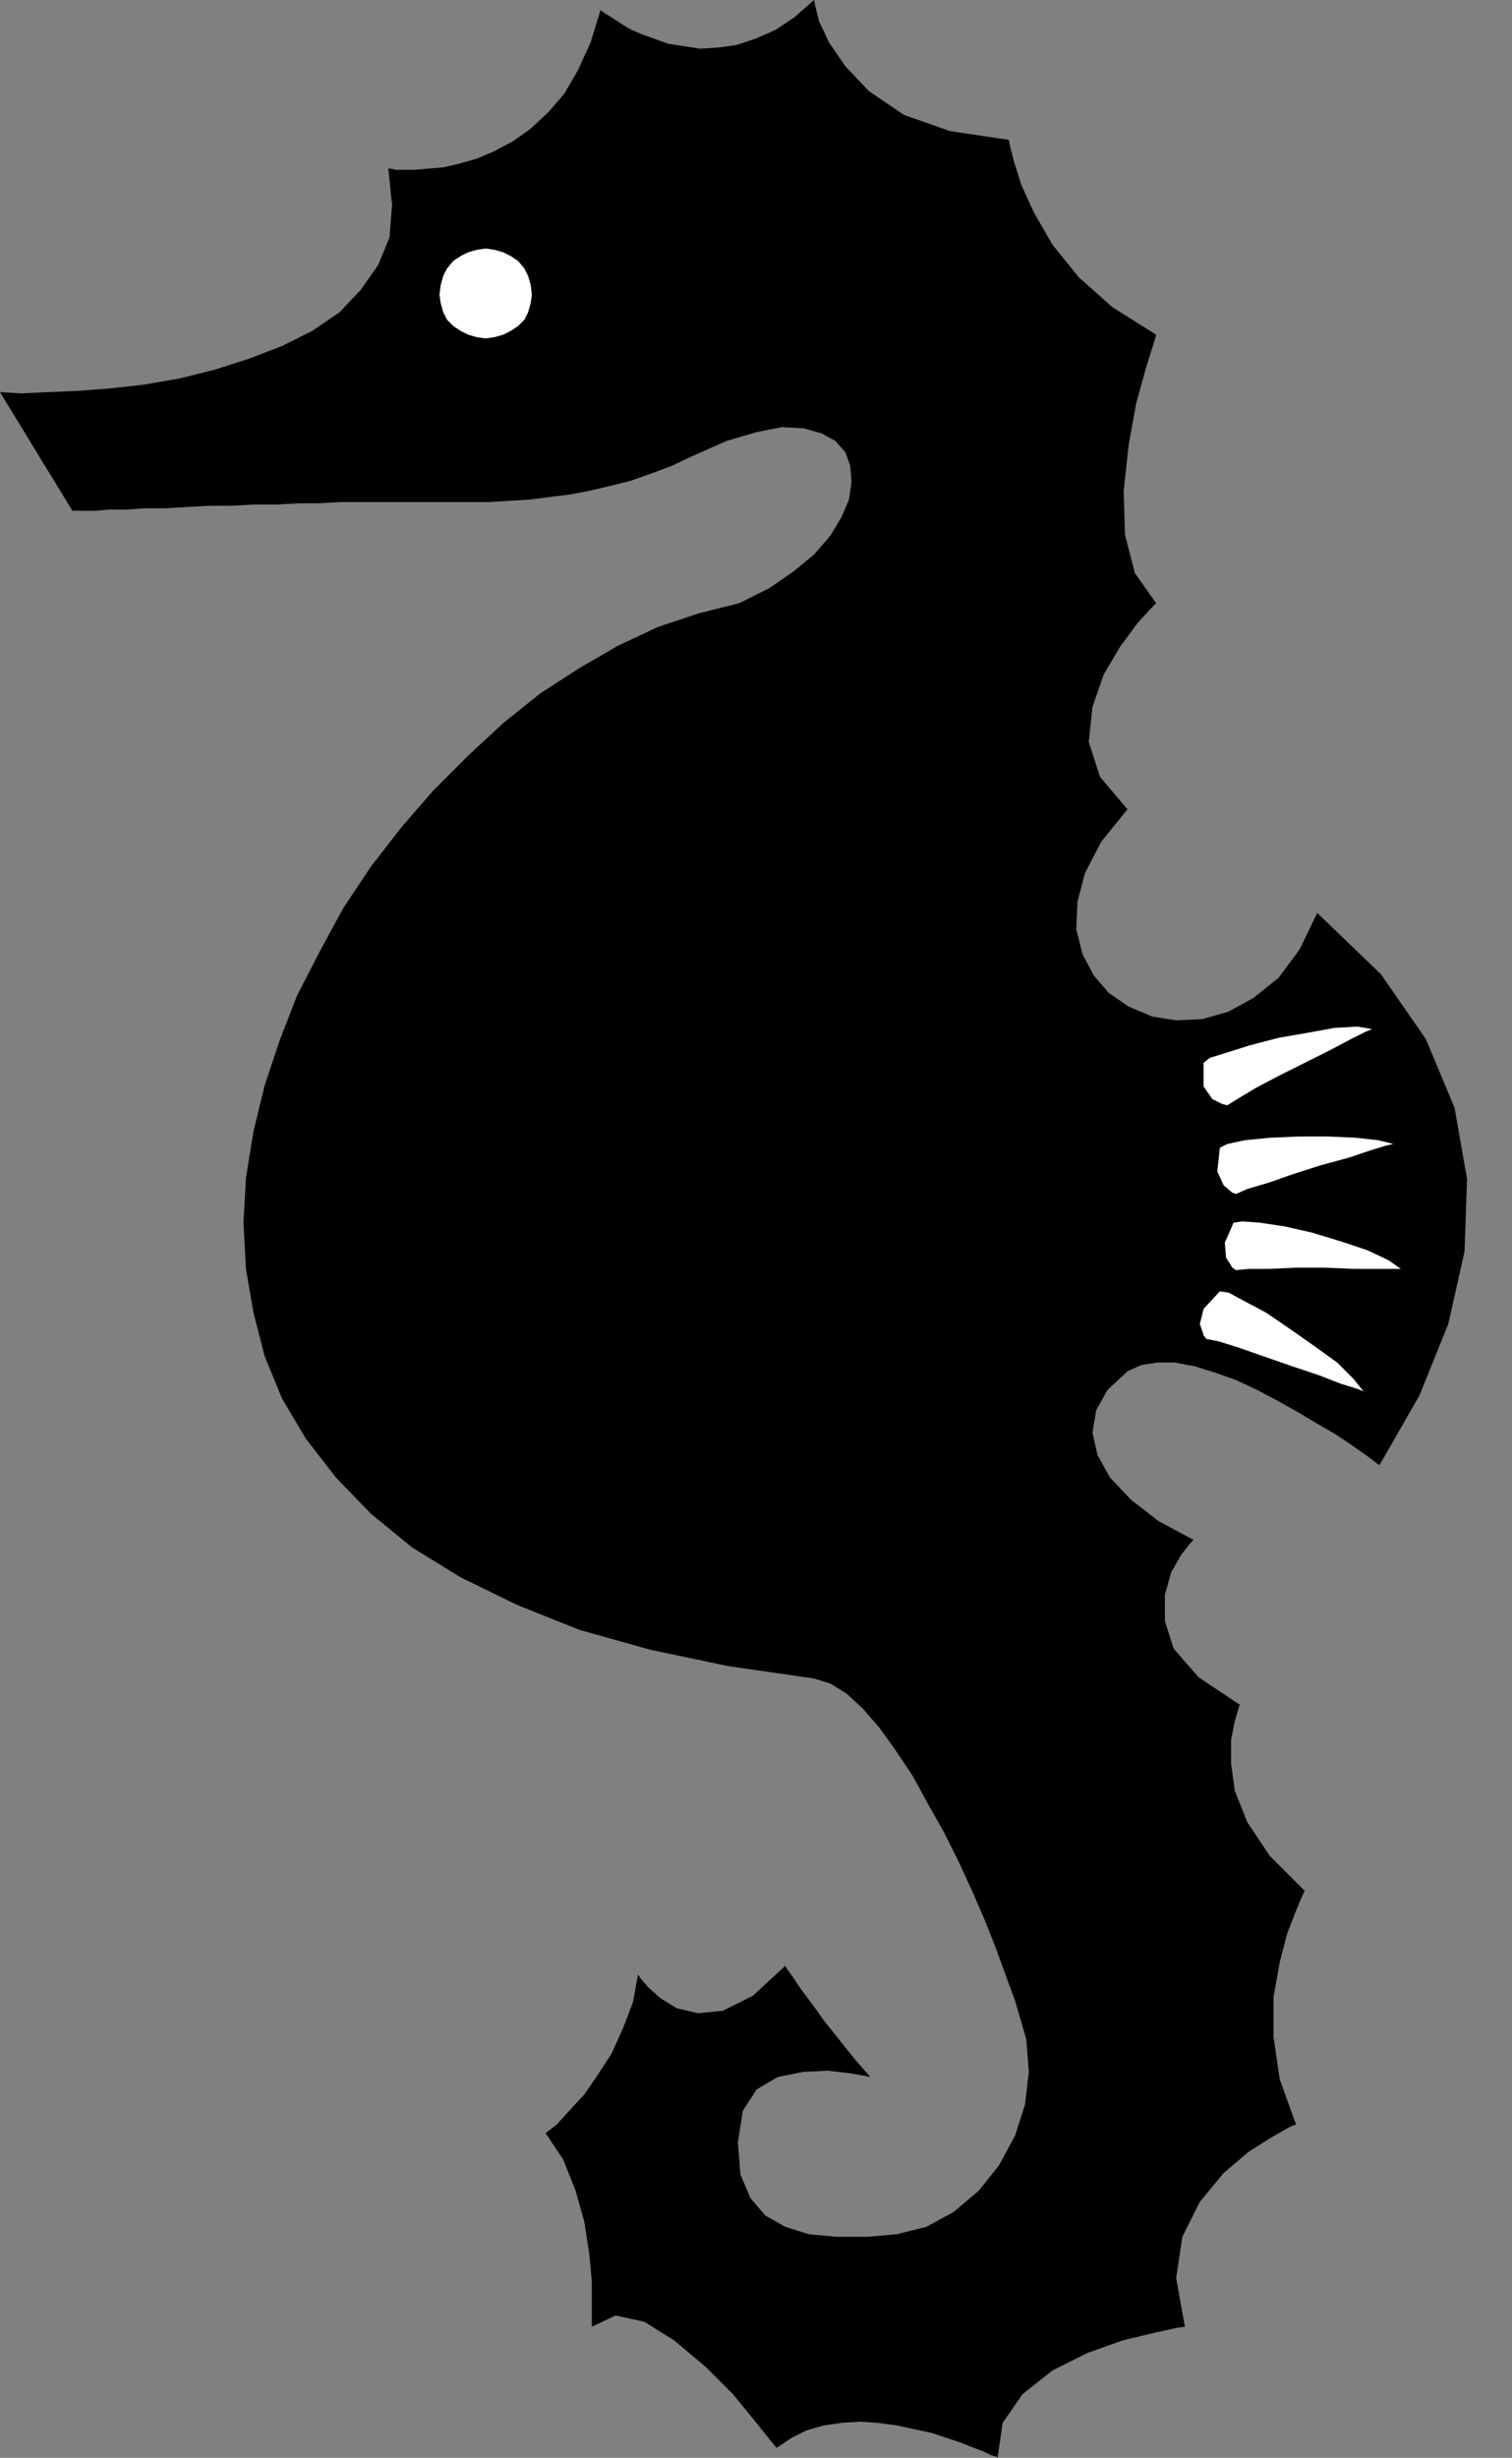 <?xml version="1.0" encoding="UTF-8" standalone="no"?>
<!DOCTYPE svg PUBLIC "-//W3C//DTD SVG 1.0//EN" "http://www.w3.org/TR/2001/REC-SVG-20010904/DTD/svg10.dtd">
<svg xmlns="http://www.w3.org/2000/svg" xmlns:xlink="http://www.w3.org/1999/xlink" fill-rule="evenodd" height="1.968in" preserveAspectRatio="none" stroke-linecap="round" viewBox="0 0 1211 1968" width="1.211in">
<rect x="0" y="0" width="1211" height="1968" fill="#808080" stroke="none"/>
<style type="text/css">
.brush0 { fill: rgb(255,255,255); }
.pen0 { stroke: rgb(0,0,0); stroke-width: 1; stroke-linejoin: round; }
.brush1 { fill: none; }
.pen1 { stroke: none; }
.brush2 { fill: rgb(0,0,0); }
</style>
<g>
<polygon class="pen1 brush2" points="1105,1173 1103,1172 1098,1168 1091,1163 1081,1156 1069,1148 1055,1140 1040,1131 1024,1122 1007,1113 990,1105 973,1099 957,1094 941,1091 927,1091 914,1093 903,1098 887,1113 878,1129 875,1147 879,1165 889,1183 906,1201 928,1218 956,1233 953,1236 946,1245 938,1259 933,1277 933,1298 940,1320 960,1343 993,1365 992,1368 989,1378 986,1393 986,1412 989,1434 999,1459 1017,1486 1045,1514 1043,1518 1038,1530 1031,1548 1025,1571 1020,1599 1020,1631 1025,1665 1038,1701 1033,1703 1019,1711 1000,1723 980,1740 961,1763 947,1791 942,1824 949,1863 942,1864 924,1868 899,1874 871,1884 843,1898 819,1917 803,1940 799,1968 798,1967 794,1966 788,1963 780,1960 770,1956 758,1952 746,1948 732,1945 718,1942 703,1940 689,1939 674,1940 660,1942 646,1946 634,1952 622,1960 617,1954 605,1939 587,1917 565,1895 540,1874 516,1859 493,1854 474,1863 474,1858 474,1846 474,1827 472,1805 468,1779 461,1754 451,1729 437,1708 446,1701 456,1690 468,1677 479,1661 490,1644 499,1624 507,1603 511,1581 513,1584 519,1591 529,1600 542,1608 559,1612 579,1610 603,1598 629,1574 630,1576 635,1583 641,1592 650,1604 660,1618 672,1633 684,1648 697,1663 692,1662 680,1660 663,1658 643,1659 623,1663 606,1673 595,1690 591,1715 593,1741 601,1760 613,1774 629,1783 648,1789 670,1791 694,1791 718,1789 742,1783 764,1771 784,1754 800,1734 813,1710 821,1685 824,1659 822,1633 818,1619 813,1602 806,1583 798,1561 789,1538 779,1515 768,1491 756,1467 743,1444 731,1422 717,1401 704,1383 691,1368 678,1356 665,1348 652,1344 583,1334 521,1321 464,1305 414,1285 369,1263 330,1239 297,1212 269,1183 245,1152 226,1120 212,1086 203,1051 197,1016 195,979 197,943 203,906 212,869 224,833 238,797 256,762 275,727 297,694 321,663 347,633 375,605 403,579 433,555 464,535 495,517 527,502 560,491 592,483 616,471 635,458 652,444 665,429 674,414 680,400 682,386 681,373 677,362 669,353 658,347 644,343 626,342 606,346 582,353 555,365 538,373 522,379 505,385 489,389 472,393 456,396 440,398 424,400 408,401 392,402 376,402 361,402 346,402 331,402 316,402 302,402 288,402 272,402 256,403 239,403 221,404 203,404 185,405 167,405 149,406 132,407 116,407 102,408 88,408 76,409 66,409 58,409 0,314 17,315 38,314 62,313 88,311 115,308 144,303 172,296 200,287 226,277 250,265 272,250 289,232 303,212 312,190 314,164 311,135 313,135 317,136 324,136 332,136 343,135 355,134 368,131 382,127 396,121 411,113 425,103 439,90 452,75 463,56 473,34 481,8 482,9 485,11 490,14 496,18 504,23 513,27 524,31 535,35 548,37 561,39 576,38 590,36 605,31 621,24 636,14 652,0 653,5 656,17 664,34 677,53 696,73 724,92 761,105 808,112 809,117 812,129 818,148 828,170 843,196 864,222 891,246 926,268 924,275 918,294 910,323 904,356 900,393 901,428 909,459 926,483 922,487 911,499 897,518 884,540 875,566 872,594 881,622 903,648 882,674 869,699 863,722 862,744 867,764 876,781 888,795 904,806 923,814 942,817 963,816 984,810 1004,799 1024,783 1041,760 1055,731 1106,780 1142,832 1165,887 1175,944 1173,1002 1160,1060 1137,1117 1105,1173"/>
<polygon class="pen1 brush0" points="389,271 396,270 403,268 409,265 415,261 420,256 423,250 425,243 426,236 425,228 423,221 420,215 415,209 409,205 403,202 396,200 389,199 382,200 375,202 369,205 363,209 358,215 355,221 353,228 352,236 353,243 355,250 358,256 363,261 369,265 375,268 382,270 389,271"/>
<polygon class="pen1 brush0" points="964,851 969,847 982,843 1001,837 1024,831 1047,827 1069,823 1087,822 1099,824 1094,826 1082,832 1065,841 1045,851 1025,861 1006,871 991,880 983,885 979,884 971,880 964,870 964,851"/>
<polygon class="pen1 brush0" points="977,919 983,916 997,913 1017,911 1040,910 1064,910 1086,911 1104,913 1116,916 1111,917 1098,921 1080,927 1058,933 1036,940 1016,947 999,952 990,956 987,955 980,949 975,938 977,919"/>
<polygon class="pen1 brush0" points="988,979 995,978 1009,979 1029,982 1051,987 1074,994 1095,1001 1112,1009 1122,1016 1117,1016 1103,1016 1084,1016 1061,1015 1038,1015 1017,1016 1000,1016 990,1017 987,1015 982,1007 981,995 988,979"/>
<polygon class="pen1 brush0" points="977,1034 984,1035 997,1042 1014,1051 1033,1064 1053,1078 1071,1091 1084,1104 1092,1114 1087,1112 1074,1108 1056,1101 1035,1094 1012,1086 992,1079 976,1074 966,1072 964,1069 961,1060 964,1048 977,1034"/>
</g>
</svg>

